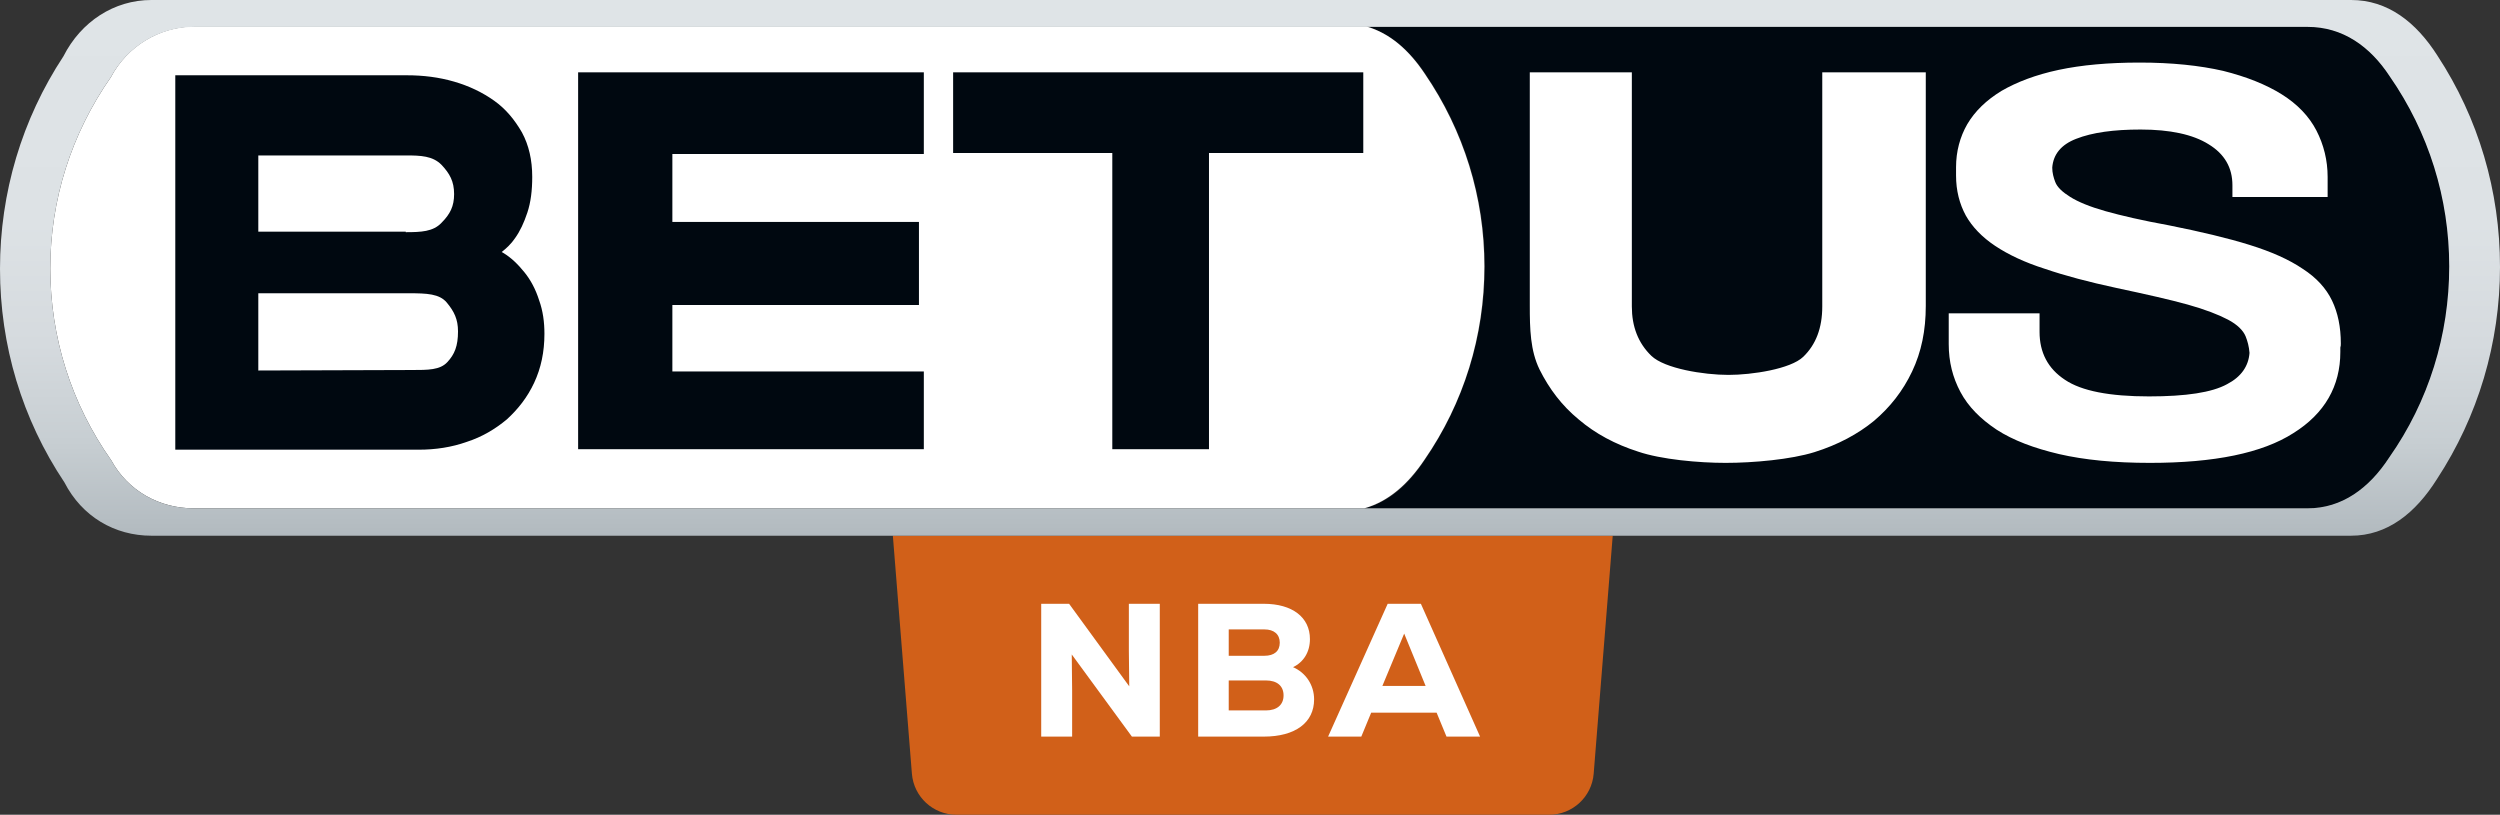 <svg width="224" height="73" viewBox="0 0 224 73" fill="none" xmlns="http://www.w3.org/2000/svg">
<rect x="0" y="0" width="224" height="73" fill="#333333" stroke="none"/>
<path d="M80 48H144.5L142.794 69.319C142.628 71.398 140.893 73 138.807 73H85.693C83.607 73 81.872 71.398 81.706 69.319L80 48Z" fill="#D16019"/>
<path d="M214.113 40.993C217.656 35.956 219.494 30 219.494 23.869C219.494 17.781 217.656 11.869 214.156 6.832C212.319 4.117 209.913 2.365 206.762 2.365H122.456C124.556 2.978 126.306 4.511 127.706 6.613C131.206 11.737 133.044 17.693 133.044 23.869C133.044 30.088 131.162 36.088 127.662 41.212C126.219 43.401 124.469 44.978 122.281 45.547H206.806C209.869 45.591 212.275 43.796 214.113 40.993Z" fill="#000810"/>
<path d="M9.931 6.92C6.388 12 4.506 17.912 4.506 24.044C4.506 30.219 6.388 36.175 9.975 41.255C11.463 43.971 14.262 45.547 17.369 45.547H122.237C124.425 44.934 126.175 43.358 127.619 41.212C131.163 36.088 133 30.088 133 23.869C133 17.693 131.162 11.737 127.662 6.613C126.262 4.511 124.556 2.978 122.412 2.365H17.413C14.262 2.409 11.419 4.117 9.931 6.92Z" fill="white"/>
<path d="M15.706 6.745H36.444C37.931 6.745 39.331 6.92 40.688 7.314C42.044 7.708 43.225 8.277 44.275 9.022C45.325 9.766 46.112 10.73 46.769 11.869C47.381 13.007 47.688 14.321 47.688 15.854C47.688 17.08 47.556 18.131 47.25 19.051C46.944 19.971 46.594 20.715 46.156 21.328C45.806 21.854 45.369 22.248 44.931 22.599C44.844 22.686 44.319 22.204 45.062 22.642C45.806 23.08 46.419 23.693 46.987 24.394C47.556 25.095 47.994 25.927 48.3 26.89C48.65 27.854 48.781 28.861 48.781 29.912C48.781 31.533 48.475 32.978 47.862 34.292C47.25 35.606 46.419 36.657 45.413 37.577C44.362 38.453 43.181 39.153 41.825 39.591C40.469 40.073 39.025 40.292 37.538 40.292H15.706V6.745ZM36.356 20.803C37.712 20.803 38.806 20.759 39.55 19.971C40.337 19.183 40.688 18.482 40.688 17.387C40.688 16.248 40.294 15.547 39.55 14.759C38.763 13.971 37.712 13.927 36.356 13.927H23.144V20.759H36.356V20.803ZM36.881 33.153C38.369 33.153 39.419 33.153 40.075 32.453C40.731 31.752 41.038 31.007 41.038 29.693C41.038 28.599 40.688 27.898 40.031 27.11C39.375 26.321 38.237 26.277 36.663 26.277H23.144V33.197L36.881 33.153ZM51.8 6.482H82.775V13.796H60.244V19.883H82.338V27.328H60.244V33.285H82.775V40.248H51.8V6.482ZM99.662 13.708H85.4V6.482H122.15V13.708H108.325V40.248H99.662V13.708Z" fill="#000810"/>
<path d="M146.781 40.467C144.725 39.81 142.931 38.847 141.444 37.577C139.956 36.35 138.819 34.861 137.944 33.109C137.112 31.401 137.069 29.474 137.069 27.372V6.482H146.213V27.46C146.213 29.256 146.781 30.744 147.963 31.883C149.144 33.022 152.644 33.591 154.875 33.591C156.975 33.591 160.431 33.066 161.569 31.971C162.706 30.876 163.275 29.387 163.275 27.46V6.482H172.55V27.416C172.55 29.606 172.156 31.533 171.325 33.285C170.494 35.036 169.356 36.482 167.912 37.708C166.469 38.891 164.675 39.854 162.575 40.511C160.475 41.168 157.106 41.474 154.613 41.474C152.206 41.474 148.837 41.168 146.781 40.467ZM209.738 30.788C209.738 29.299 209.475 28.029 208.95 26.934C208.425 25.839 207.55 24.876 206.325 24.088C205.1 23.256 203.525 22.555 201.556 21.942C199.588 21.328 197.181 20.759 194.338 20.19C191.931 19.752 190.05 19.314 188.65 18.92C187.25 18.526 186.2 18.088 185.5 17.65C184.8 17.212 184.319 16.774 184.144 16.292C184.012 15.942 183.881 15.504 183.881 15.022C183.969 13.839 184.669 12.963 186.025 12.438C187.469 11.869 189.394 11.606 191.8 11.606C194.425 11.606 196.481 12.044 197.881 12.92C199.325 13.796 200.025 15.022 200.025 16.599V17.65H208.556V15.854C208.556 14.365 208.206 12.963 207.55 11.693C206.894 10.423 205.844 9.328 204.444 8.453C203.044 7.577 201.294 6.876 199.194 6.35C197.094 5.869 194.6 5.606 191.713 5.606C188.913 5.606 186.506 5.825 184.45 6.263C182.394 6.701 180.688 7.358 179.331 8.146C177.975 8.978 176.969 9.942 176.269 11.124C175.613 12.263 175.262 13.577 175.262 14.978C175.262 15.11 175.262 15.241 175.262 15.372C175.262 15.504 175.262 15.591 175.262 15.723C175.262 17.08 175.569 18.263 176.137 19.314C176.706 20.321 177.581 21.241 178.762 22.029C179.944 22.817 181.431 23.518 183.225 24.088C185.019 24.701 187.162 25.27 189.613 25.796C192.281 26.365 194.425 26.847 196 27.285C197.575 27.723 198.8 28.204 199.631 28.642C200.462 29.08 200.988 29.606 201.206 30.131C201.381 30.569 201.513 31.051 201.556 31.62C201.469 32.803 200.812 33.766 199.544 34.423C198.188 35.168 195.869 35.518 192.544 35.518C189.044 35.518 186.506 35.036 185.019 34.029C183.488 33.022 182.744 31.577 182.744 29.737V28.073H174.606V30.832C174.606 32.409 174.956 33.81 175.656 35.124C176.356 36.438 177.45 37.533 178.894 38.496C180.381 39.46 182.263 40.161 184.494 40.686C186.769 41.212 189.481 41.474 192.631 41.474C198.406 41.474 202.694 40.599 205.494 38.803C208.294 37.051 209.694 34.599 209.694 31.533C209.694 31.401 209.694 31.27 209.694 31.139C209.737 31.007 209.738 30.92 209.738 30.788Z" fill="white"/>
<path d="M210.656 0C213.938 0 216.475 1.971 218.4 4.993C222.075 10.598 224 17.124 224 23.912C224 30.744 222.031 37.314 218.356 42.92C216.431 45.985 213.894 48 210.656 48H13.562C10.281 48 7.35 46.292 5.775 43.226C1.969 37.533 0 30.92 0 24.088C0 17.256 1.969 10.686 5.688 5.037C7.263 1.927 10.238 0 13.562 0H210.656ZM206.762 2.409H17.413C14.262 2.409 11.419 4.161 9.931 6.92C6.388 12 4.506 17.912 4.506 24.044C4.506 30.219 6.388 36.175 9.975 41.255C11.463 43.971 14.262 45.547 17.369 45.547H206.762C209.825 45.547 212.275 43.752 214.069 40.993C217.612 35.956 219.45 30 219.45 23.869C219.45 17.781 217.613 11.869 214.113 6.832C212.363 4.161 209.913 2.409 206.762 2.409Z" fill="url(#paint0_linear_2285_16436)"/>
<path d="M101.146 54.1H103.917V66H101.418L96.029 58.639L96.063 61.852V66H93.292V54.1H95.791L101.18 61.495L101.146 58.316V54.1Z" fill="white"/>
<path d="M115.857 59.778C116.996 60.271 117.744 61.376 117.744 62.668C117.744 64.742 116.061 66 113.239 66H107.357V54.1H113.239C115.789 54.1 117.37 55.307 117.37 57.262C117.37 58.418 116.809 59.319 115.857 59.778ZM113.29 56.395H110.094V58.758H113.29C114.174 58.758 114.667 58.333 114.667 57.585C114.667 56.837 114.157 56.395 113.29 56.395ZM113.426 63.654C114.429 63.654 115.007 63.144 115.007 62.311C115.007 61.461 114.429 60.968 113.426 60.968H110.094V63.654H113.426Z" fill="white"/>
<path d="M129.606 66L128.722 63.858H122.857L121.973 66H118.998L124.336 54.1H127.311L132.615 66H129.606ZM125.815 56.769L123.86 61.461H127.736L125.815 56.769Z" fill="white"/>
<defs>
<linearGradient id="paint0_linear_2285_16436" x1="112" y1="0" x2="112" y2="48" gradientUnits="userSpaceOnUse">
<stop stop-color="#DFE4E7"/>
<stop offset="0.416" stop-color="#DDE2E5"/>
<stop offset="0.643" stop-color="#D5DADE"/>
<stop offset="0.825" stop-color="#C7CED2"/>
<stop offset="0.982" stop-color="#B4BCC1"/>
<stop offset="1" stop-color="#B1B9BF"/>
</linearGradient>
</defs>
</svg>
